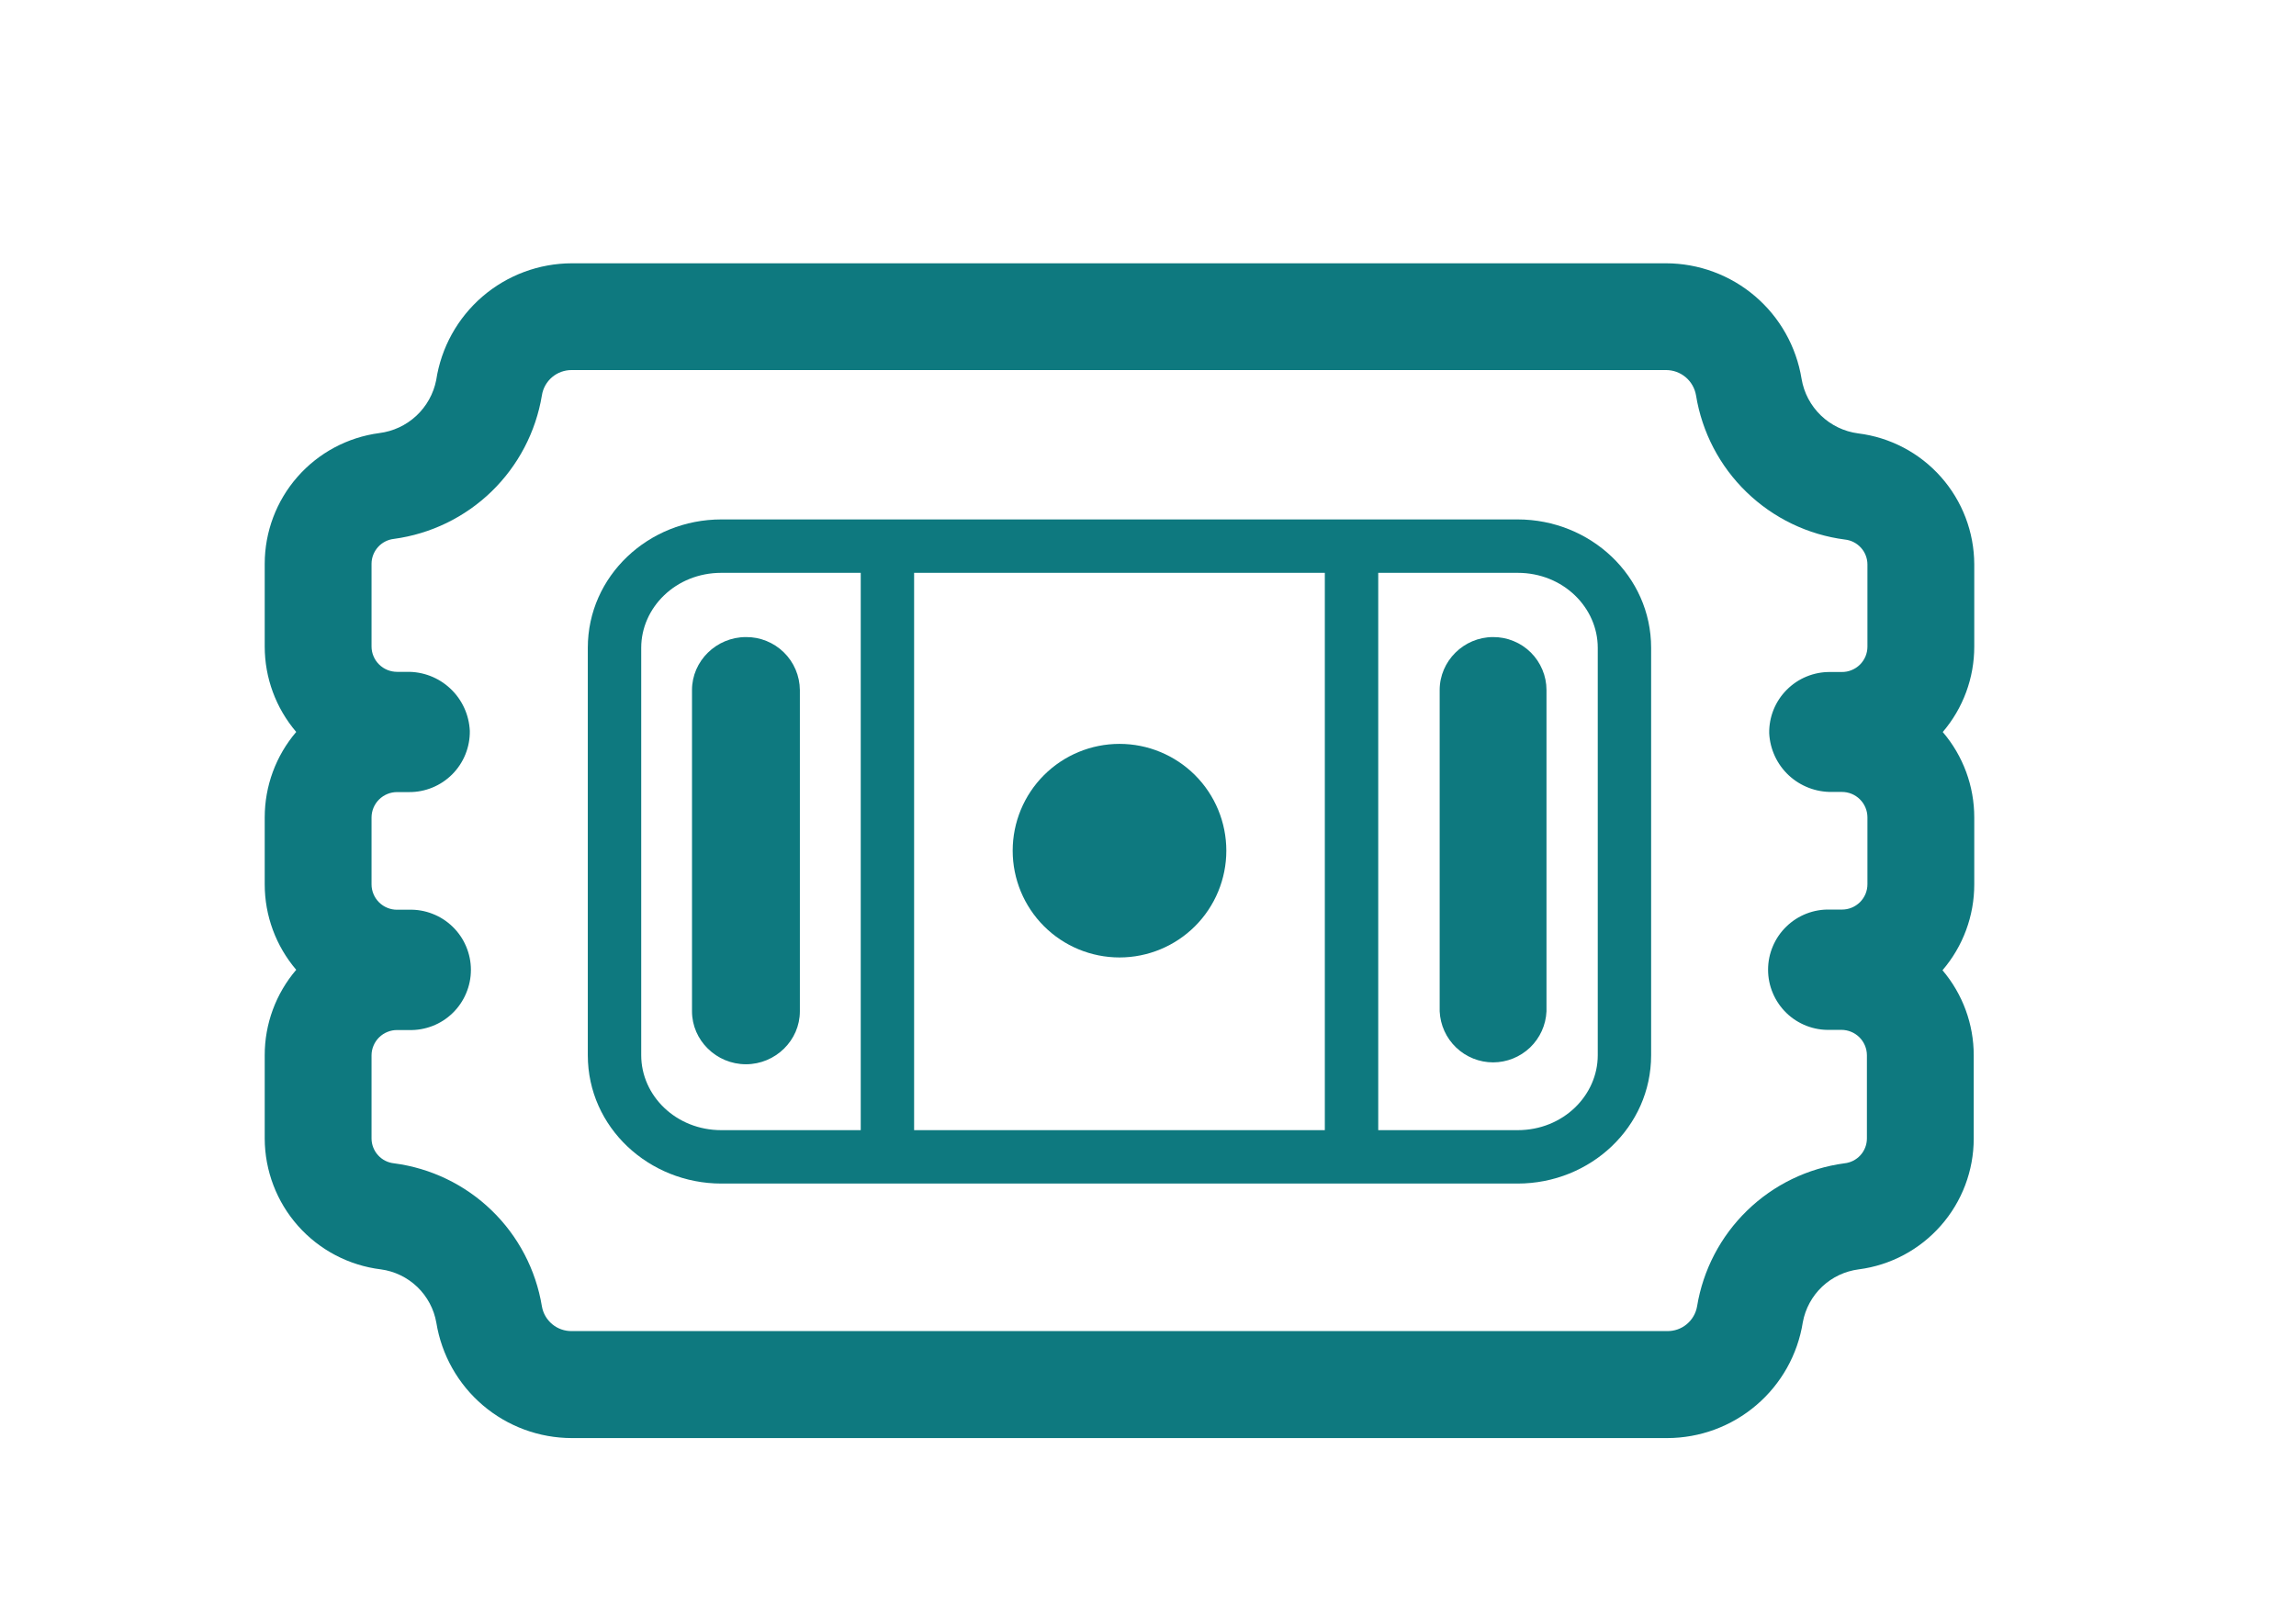 <svg width="61" height="43" viewBox="0 0 61 43" fill="none" xmlns="http://www.w3.org/2000/svg">
<g filter="url(#filter0_dd_1_19)">
<path d="M40.635 14.027C39.858 14.027 39.216 14.663 39.216 15.434V23.971C39.233 24.336 39.389 24.681 39.654 24.934C39.918 25.186 40.27 25.328 40.635 25.328C41.001 25.328 41.352 25.186 41.617 24.934C41.881 24.681 42.038 24.336 42.054 23.971V15.434C42.054 15.249 42.017 15.065 41.945 14.894C41.873 14.722 41.769 14.567 41.637 14.436C41.505 14.305 41.349 14.202 41.177 14.132C41.005 14.061 40.821 14.026 40.635 14.027ZM33.548 19.703C33.548 20.455 33.249 21.177 32.717 21.709C32.184 22.241 31.463 22.54 30.71 22.54C29.957 22.54 29.235 22.241 28.703 21.709C28.171 21.177 27.872 20.455 27.872 19.703C27.872 18.95 28.171 18.228 28.703 17.696C29.235 17.164 29.957 16.865 30.71 16.865C31.463 16.865 32.184 17.164 32.717 17.696C33.249 18.228 33.548 18.95 33.548 19.703ZM19.352 15.434C19.352 14.663 19.999 14.027 20.785 14.027C20.971 14.025 21.156 14.06 21.329 14.13C21.502 14.2 21.66 14.303 21.793 14.434C21.926 14.564 22.032 14.72 22.105 14.892C22.178 15.063 22.216 15.248 22.218 15.434V23.971C22.218 24.742 21.571 25.378 20.785 25.378C19.999 25.378 19.352 24.742 19.352 23.971V15.434Z" fill="#0E797F"/>
<path d="M16.584 14.311C16.584 12.404 18.196 10.901 20.131 10.901H41.287C43.223 10.901 44.834 12.404 44.834 14.311V25.138C44.834 27.047 43.223 28.548 41.287 28.548H20.131C18.216 28.548 16.584 27.064 16.584 25.138V14.311ZM41.287 27.129C42.502 27.129 43.416 26.201 43.416 25.138V14.311C43.416 13.247 42.502 12.32 41.287 12.32H37.584V27.129H41.287ZM36.165 27.129V12.32H25.253V27.129H36.165ZM23.835 12.32H20.131C18.917 12.32 18.003 13.248 18.003 14.311V25.138C18.003 26.211 18.925 27.129 20.131 27.129H23.835V12.32Z" fill="#0E797F"/>
<path d="M45.232 4.095H16.159C15.286 4.097 14.444 4.411 13.783 4.98C13.122 5.55 12.687 6.337 12.556 7.199C12.484 7.563 12.299 7.895 12.027 8.148C11.755 8.401 11.411 8.561 11.042 8.607C10.201 8.719 9.429 9.132 8.869 9.771C8.31 10.409 8.001 11.229 8 12.077V14.278C8 15.111 8.297 15.915 8.837 16.548C8.296 17.181 8 17.986 8 18.819V20.598C8 21.431 8.297 22.235 8.837 22.868C8.296 23.501 7.999 24.306 8 25.138V27.353C8.003 28.209 8.318 29.034 8.886 29.674C9.454 30.313 10.236 30.724 11.085 30.828C11.45 30.877 11.789 31.041 12.055 31.296C12.32 31.552 12.497 31.884 12.56 32.247C12.699 33.102 13.137 33.879 13.796 34.44C14.456 35.002 15.293 35.31 16.159 35.311H45.261C46.129 35.31 46.969 35 47.629 34.436C48.29 33.873 48.728 33.092 48.864 32.234C48.93 31.873 49.11 31.541 49.377 31.288C49.644 31.036 49.984 30.875 50.349 30.828C51.193 30.719 51.968 30.306 52.53 29.667C53.093 29.029 53.404 28.207 53.405 27.356V25.141C53.406 24.313 53.111 23.511 52.575 22.88C53.12 22.245 53.42 21.436 53.419 20.599V18.82C53.42 17.988 53.123 17.183 52.582 16.55C53.123 15.917 53.42 15.112 53.419 14.28V12.092C53.416 11.236 53.101 10.411 52.533 9.771C51.966 9.131 51.184 8.72 50.334 8.615C49.962 8.566 49.615 8.399 49.344 8.138C49.073 7.877 48.893 7.536 48.831 7.165C48.692 6.31 48.254 5.531 47.595 4.969C46.936 4.407 46.099 4.097 45.232 4.095ZM45.232 6.932C45.423 6.932 45.607 7 45.753 7.123C45.898 7.246 45.995 7.417 46.027 7.605C46.186 8.585 46.657 9.487 47.371 10.177C48.084 10.867 49.001 11.309 49.986 11.436C50.148 11.454 50.299 11.531 50.409 11.653C50.519 11.774 50.58 11.932 50.581 12.096V14.282C50.581 14.371 50.563 14.459 50.529 14.541C50.494 14.623 50.444 14.698 50.381 14.76C50.317 14.823 50.242 14.872 50.16 14.905C50.078 14.939 49.989 14.956 49.9 14.955H49.588C49.374 14.953 49.163 14.994 48.965 15.075C48.767 15.156 48.588 15.276 48.437 15.428C48.286 15.579 48.167 15.759 48.087 15.957C48.007 16.155 47.968 16.367 47.971 16.581C47.992 17.008 48.179 17.41 48.491 17.701C48.804 17.992 49.218 18.15 49.645 18.142H49.9C50.08 18.141 50.253 18.212 50.38 18.338C50.508 18.464 50.58 18.636 50.581 18.816V20.595C50.581 20.684 50.563 20.772 50.529 20.854C50.494 20.936 50.444 21.01 50.381 21.073C50.317 21.135 50.242 21.185 50.16 21.218C50.078 21.252 49.989 21.268 49.9 21.268H49.588C49.374 21.261 49.161 21.298 48.962 21.375C48.762 21.453 48.58 21.57 48.427 21.719C48.273 21.868 48.151 22.046 48.068 22.243C47.984 22.44 47.941 22.652 47.941 22.866C47.941 23.08 47.984 23.292 48.068 23.489C48.151 23.686 48.273 23.864 48.427 24.014C48.58 24.163 48.762 24.279 48.962 24.357C49.161 24.434 49.374 24.471 49.588 24.464H49.886C50.066 24.464 50.238 24.534 50.366 24.66C50.493 24.786 50.566 24.958 50.567 25.137V27.352C50.566 27.516 50.505 27.673 50.395 27.795C50.285 27.916 50.134 27.993 49.971 28.01C48.997 28.14 48.091 28.579 47.386 29.264C46.681 29.948 46.214 30.841 46.055 31.81C46.023 31.997 45.925 32.165 45.779 32.286C45.634 32.407 45.45 32.471 45.261 32.468H16.159C15.97 32.471 15.786 32.407 15.64 32.286C15.494 32.165 15.396 31.997 15.364 31.81C15.204 30.838 14.736 29.944 14.028 29.26C13.32 28.575 12.41 28.137 11.434 28.01C11.272 27.993 11.121 27.917 11.012 27.796C10.902 27.676 10.84 27.519 10.838 27.356V25.141C10.838 25.052 10.856 24.965 10.891 24.883C10.925 24.801 10.976 24.726 11.039 24.664C11.102 24.602 11.177 24.552 11.26 24.519C11.342 24.485 11.43 24.468 11.519 24.469H11.831C12.045 24.475 12.258 24.438 12.457 24.361C12.657 24.284 12.839 24.167 12.992 24.018C13.146 23.869 13.268 23.69 13.351 23.493C13.435 23.296 13.478 23.084 13.478 22.87C13.478 22.656 13.435 22.445 13.351 22.247C13.268 22.05 13.146 21.872 12.992 21.723C12.839 21.574 12.657 21.457 12.457 21.38C12.258 21.302 12.045 21.265 11.831 21.272H11.519C11.43 21.273 11.342 21.256 11.26 21.222C11.177 21.189 11.102 21.139 11.039 21.077C10.976 21.014 10.925 20.94 10.891 20.858C10.856 20.776 10.838 20.688 10.838 20.599V18.82C10.839 18.64 10.911 18.468 11.039 18.342C11.167 18.216 11.339 18.145 11.519 18.146H11.831C12.045 18.148 12.257 18.107 12.454 18.026C12.652 17.945 12.831 17.825 12.982 17.674C13.133 17.522 13.252 17.342 13.332 17.144C13.412 16.946 13.452 16.734 13.449 16.52C13.429 16.092 13.244 15.688 12.931 15.395C12.618 15.101 12.203 14.942 11.774 14.951H11.519C11.43 14.951 11.342 14.934 11.26 14.901C11.177 14.867 11.102 14.818 11.039 14.755C10.976 14.693 10.925 14.619 10.891 14.537C10.856 14.455 10.838 14.367 10.838 14.278V12.077C10.839 11.914 10.901 11.756 11.011 11.634C11.12 11.513 11.271 11.436 11.434 11.418C12.41 11.286 13.319 10.845 14.027 10.158C14.734 9.472 15.203 8.577 15.364 7.605C15.393 7.416 15.49 7.244 15.636 7.12C15.782 6.997 15.967 6.93 16.159 6.932H45.232Z" fill="#0E797F"/>
</g>
<defs>
<filter id="filter0_dd_1_19" x="0.264" y="0.227" width="59.924" height="41.853" filterUnits="userSpaceOnUse" color-interpolation-filters="sRGB">
<feFlood flood-opacity="0" result="BackgroundImageFix"/>
<feColorMatrix in="SourceAlpha" type="matrix" values="0 0 0 0 0 0 0 0 0 0 0 0 0 0 0 0 0 0 127 0" result="hardAlpha"/>
<feOffset dx="-3.868"/>
<feGaussianBlur stdDeviation="1.934"/>
<feComposite in2="hardAlpha" operator="out"/>
<feColorMatrix type="matrix" values="0 0 0 0 1 0 0 0 0 1 0 0 0 0 1 0 0 0 1 0"/>
<feBlend mode="normal" in2="BackgroundImageFix" result="effect1_dropShadow_1_19"/>
<feColorMatrix in="SourceAlpha" type="matrix" values="0 0 0 0 0 0 0 0 0 0 0 0 0 0 0 0 0 0 127 0" result="hardAlpha"/>
<feOffset dx="2.901" dy="2.901"/>
<feGaussianBlur stdDeviation="1.934"/>
<feComposite in2="hardAlpha" operator="out"/>
<feColorMatrix type="matrix" values="0 0 0 0 0 0 0 0 0 0 0 0 0 0 0 0 0 0 0.25 0"/>
<feBlend mode="normal" in2="effect1_dropShadow_1_19" result="effect2_dropShadow_1_19"/>
<feBlend mode="normal" in="SourceGraphic" in2="effect2_dropShadow_1_19" result="shape"/>
</filter>
</defs>
</svg>
